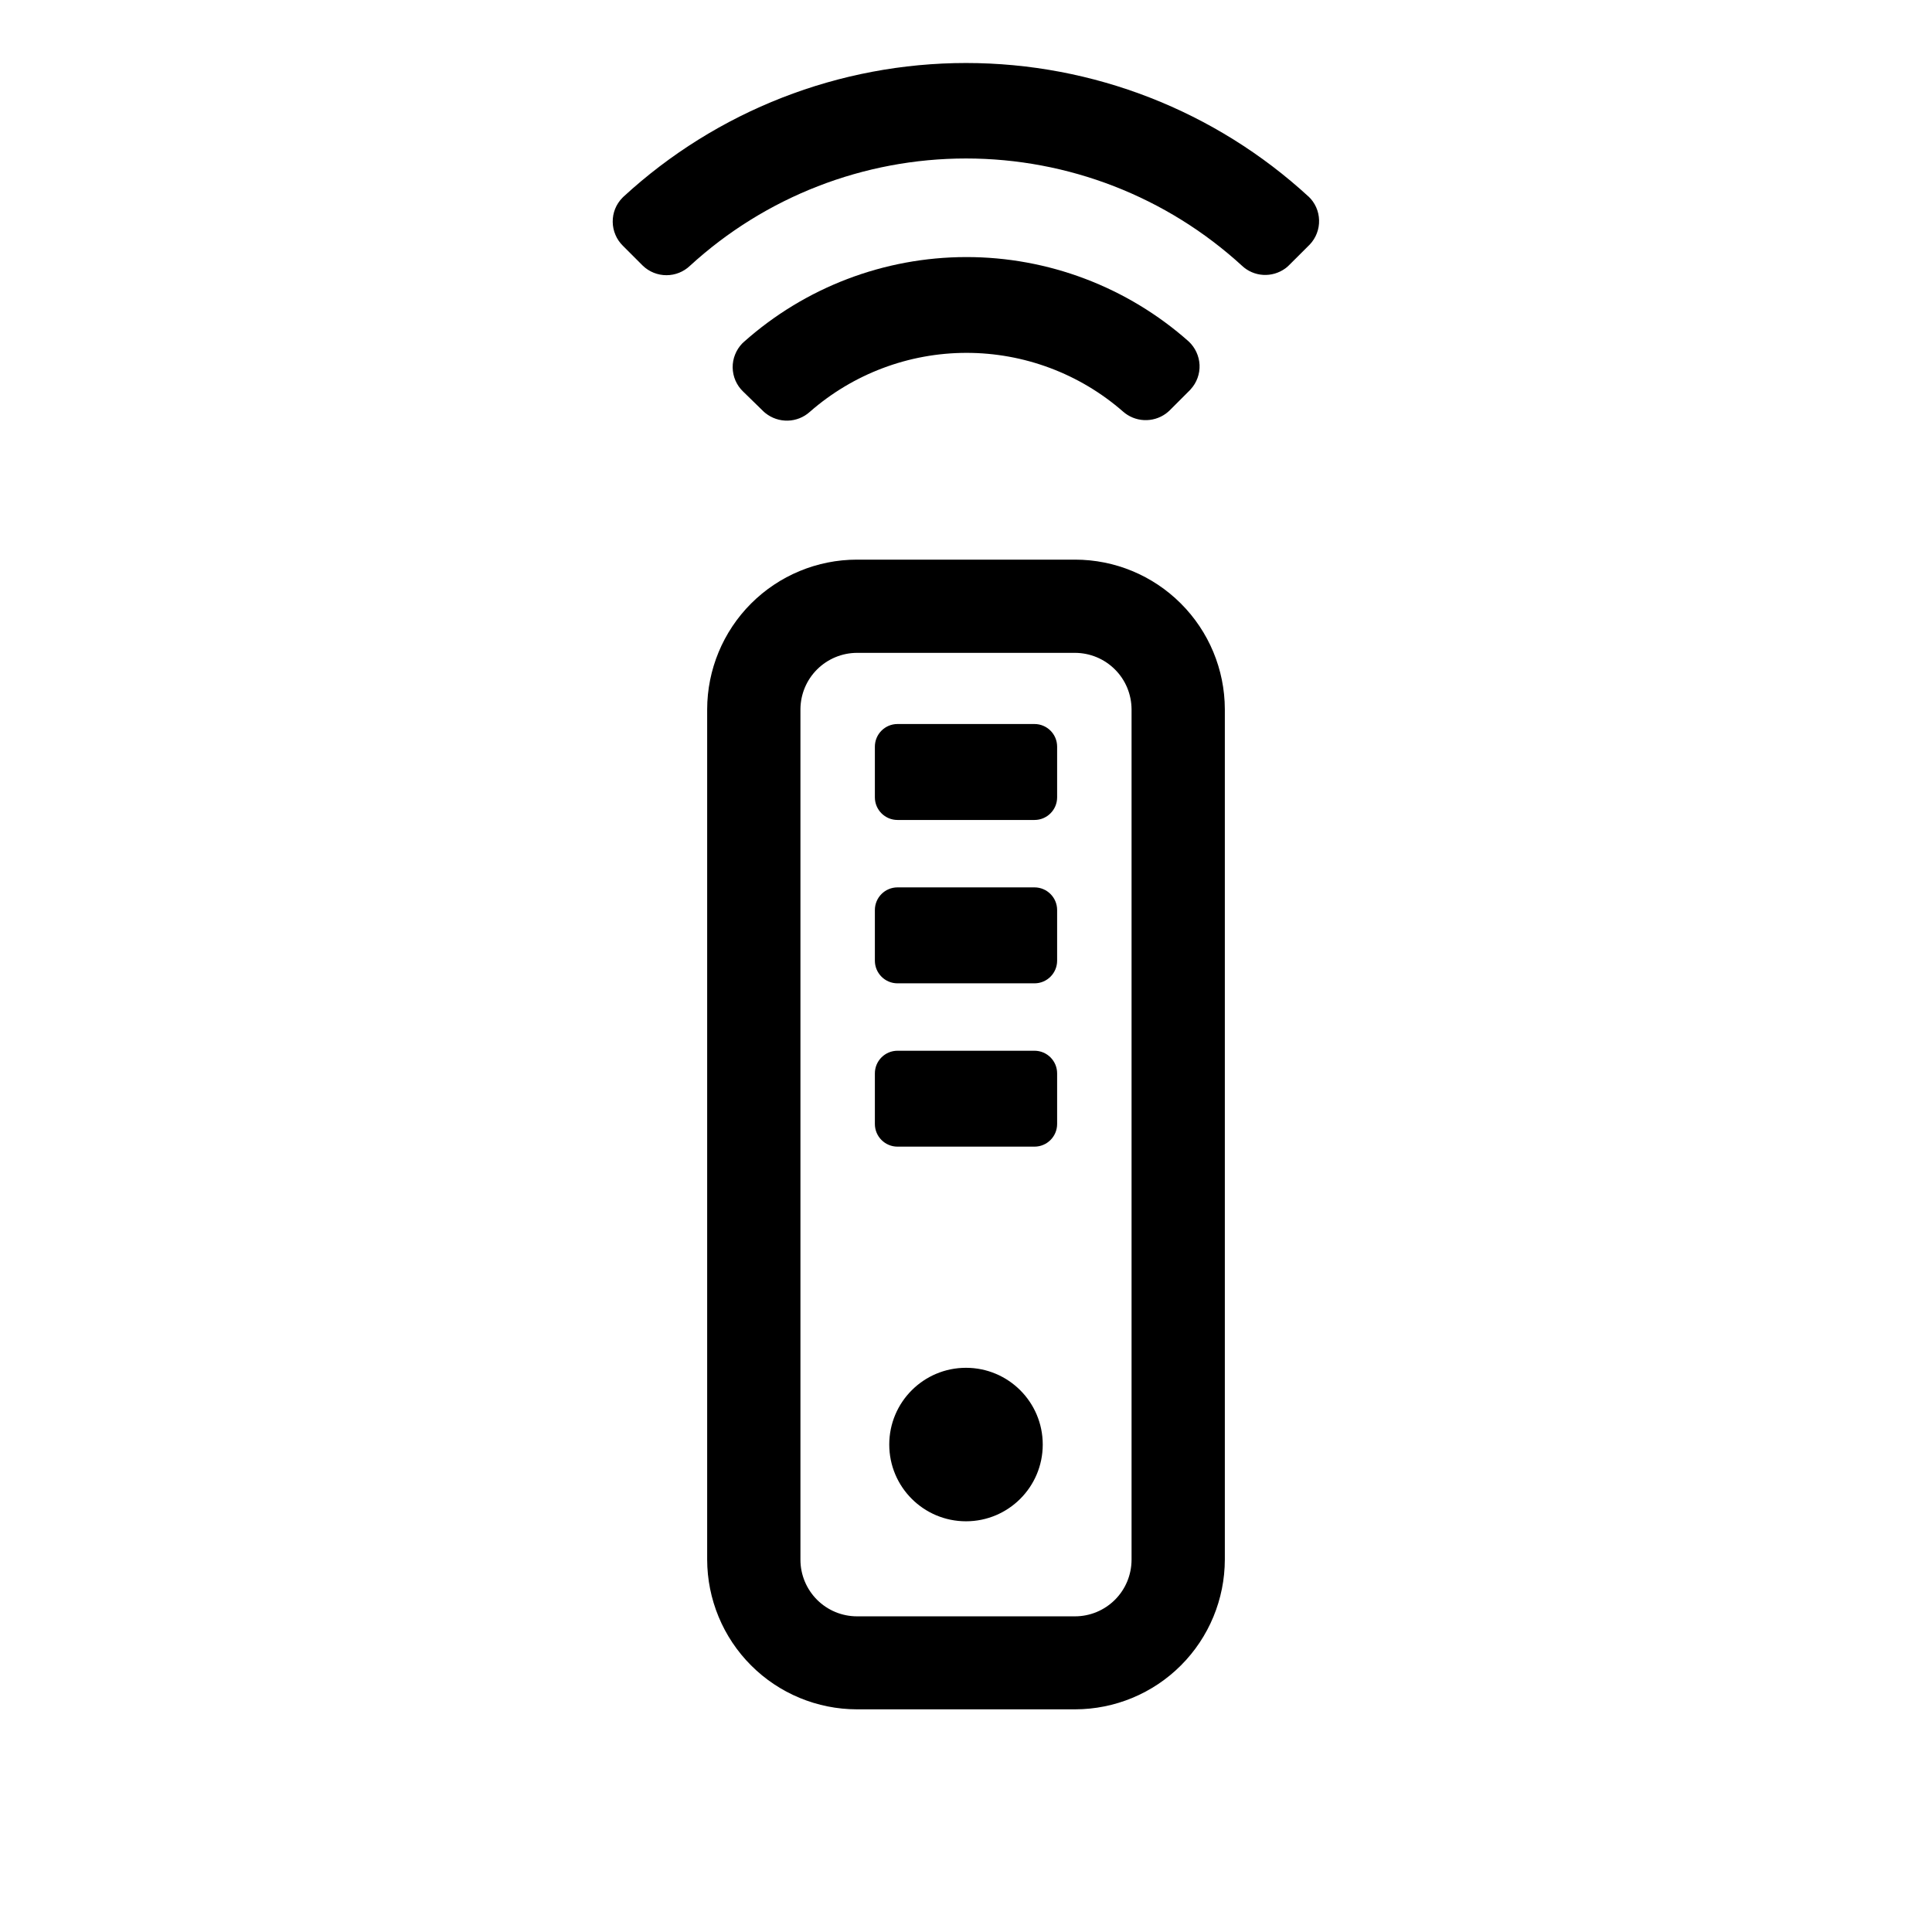 <svg width="36" height="36" viewBox="0 0 36 36" fill="none" xmlns="http://www.w3.org/2000/svg">
<path d="M24.386 3.666C22.646 2.064 20.367 1.174 18.001 1.174C15.636 1.174 13.357 2.064 11.617 3.666L11.597 3.686C11.539 3.745 11.493 3.815 11.462 3.892C11.431 3.969 11.416 4.052 11.417 4.135C11.418 4.218 11.435 4.3 11.468 4.376C11.5 4.453 11.548 4.522 11.607 4.58L11.979 4.952C12.097 5.065 12.255 5.128 12.418 5.128C12.582 5.128 12.739 5.065 12.857 4.952C14.261 3.666 16.096 2.953 18 2.953C19.904 2.953 21.739 3.666 23.143 4.952C23.25 5.053 23.389 5.113 23.536 5.122C23.683 5.131 23.828 5.089 23.948 5.003C23.973 4.985 23.997 4.965 24.018 4.943L24.391 4.571L24.407 4.555C24.522 4.433 24.584 4.27 24.579 4.103C24.575 3.935 24.504 3.776 24.382 3.661L24.386 3.666Z" fill="black"/>
<path d="M14.262 7.697C14.38 7.792 14.529 7.842 14.68 7.838C14.832 7.834 14.977 7.776 15.09 7.674C15.897 6.967 16.933 6.576 18.006 6.575C19.079 6.574 20.116 6.962 20.925 7.668C21.033 7.764 21.172 7.821 21.317 7.828C21.462 7.835 21.605 7.793 21.723 7.708C21.747 7.69 21.77 7.671 21.791 7.651L22.164 7.278C22.172 7.271 22.18 7.263 22.187 7.253C22.3 7.13 22.359 6.967 22.352 6.8C22.344 6.633 22.271 6.476 22.149 6.362C21.006 5.348 19.53 4.788 18.002 4.79C16.474 4.792 15 5.355 13.86 6.372L13.831 6.399C13.773 6.459 13.728 6.529 13.697 6.607C13.666 6.684 13.651 6.767 13.652 6.85C13.654 6.933 13.671 7.015 13.704 7.091C13.738 7.168 13.785 7.237 13.845 7.294L14.217 7.657C14.231 7.671 14.246 7.685 14.262 7.697Z" fill="black"/>
<path d="M20.032 10.428H15.968C15.228 10.428 14.518 10.723 13.995 11.246C13.472 11.77 13.178 12.479 13.177 13.219V29.059C13.178 29.799 13.472 30.509 13.995 31.032C14.518 31.556 15.228 31.85 15.968 31.851H20.032C20.772 31.85 21.482 31.556 22.005 31.032C22.528 30.509 22.822 29.799 22.823 29.059V13.214C22.821 12.475 22.526 11.767 22.003 11.245C21.48 10.722 20.771 10.428 20.032 10.428ZM21.085 29.064C21.084 29.344 20.974 29.611 20.776 29.809C20.579 30.006 20.311 30.118 20.032 30.118H15.968C15.689 30.118 15.421 30.006 15.224 29.809C15.027 29.611 14.915 29.344 14.915 29.064V13.214C14.917 12.936 15.028 12.67 15.226 12.473C15.423 12.277 15.69 12.166 15.968 12.165H20.032C20.311 12.166 20.579 12.277 20.776 12.475C20.974 12.672 21.084 12.94 21.085 13.219V29.064Z" fill="black"/>
<path d="M18 28.347C18.79 28.347 19.43 27.707 19.43 26.917C19.43 26.127 18.79 25.487 18 25.487C17.21 25.487 16.57 26.127 16.57 26.917C16.57 27.707 17.21 28.347 18 28.347Z" fill="black"/>
<path d="M19.276 16.535H16.724C16.491 16.535 16.302 16.724 16.302 16.957V17.901C16.302 18.134 16.491 18.323 16.724 18.323H19.276C19.509 18.323 19.698 18.134 19.698 17.901V16.957C19.698 16.724 19.509 16.535 19.276 16.535Z" fill="black"/>
<path d="M19.276 19.579H16.724C16.491 19.579 16.302 19.768 16.302 20.001V20.944C16.302 21.177 16.491 21.366 16.724 21.366H19.276C19.509 21.366 19.698 21.177 19.698 20.944V20.001C19.698 19.768 19.509 19.579 19.276 19.579Z" fill="black"/>
<path d="M19.276 13.491H16.724C16.491 13.491 16.302 13.68 16.302 13.913V14.857C16.302 15.09 16.491 15.279 16.724 15.279H19.276C19.509 15.279 19.698 15.09 19.698 14.857V13.913C19.698 13.68 19.509 13.491 19.276 13.491Z" fill="black"/>
</svg>
